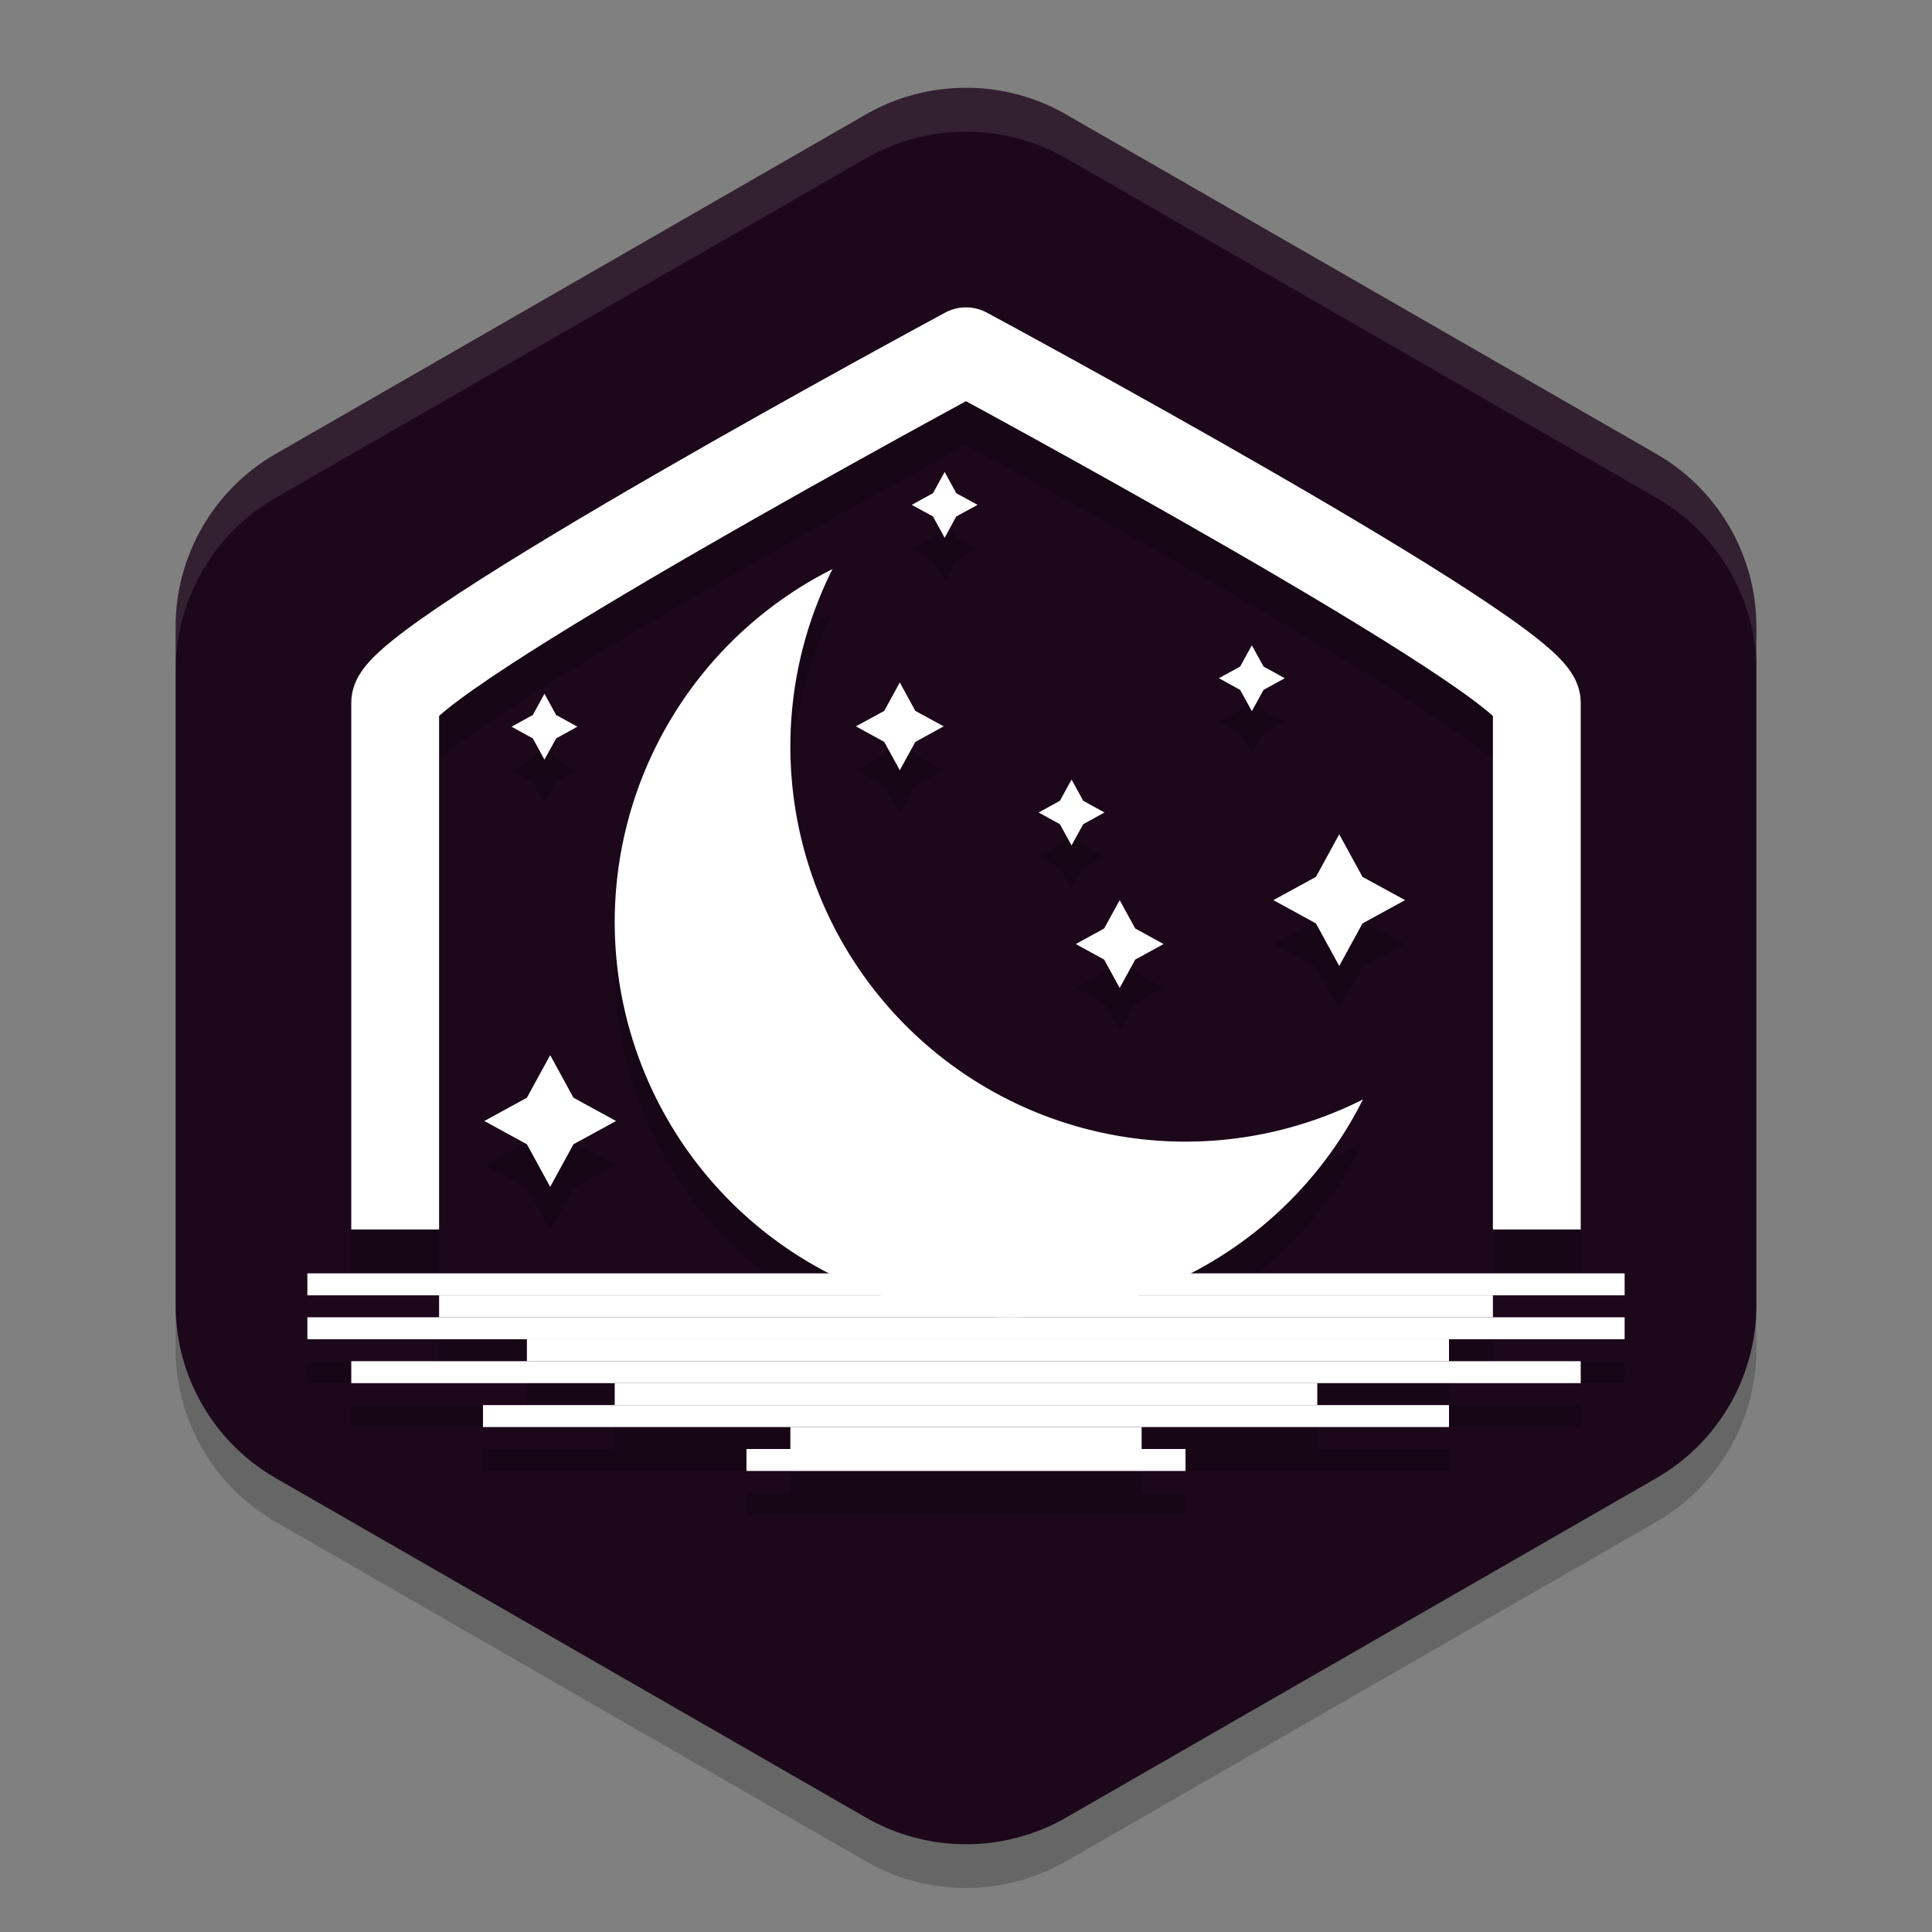 <svg xmlns="http://www.w3.org/2000/svg" width="22" height="22" version="1">
 <rect width="100%" height="100%" fill="#808080" stroke="none"/>
 <path style="opacity:0.2" d="m 11.054,1.5 a 2.283,2.274 0 0 0 -1.196,0.303 l -6.717,3.863 A 2.283,2.274 0 0 0 2,7.636 v 7.726 a 2.283,2.274 0 0 0 1.141,1.969 l 6.717,3.863 a 2.283,2.274 0 0 0 2.283,0 l 6.717,-3.863 A 2.283,2.274 0 0 0 20,15.363 V 7.636 a 2.283,2.274 0 0 0 -1.142,-1.97 l -6.717,-3.863 a 2.283,2.274 0 0 0 -1.088,-0.303 z"/>
 <path style="fill:#1d081b" d="m 11.054,1 v 9.75e-4 A 2.283,2.274 0 0 0 9.858,1.304 L 3.142,5.167 A 2.283,2.274 0 0 0 2,7.137 v 7.727 a 2.283,2.274 0 0 0 1.142,1.969 l 6.717,3.863 a 2.283,2.274 0 0 0 2.283,0 l 6.717,-3.863 A 2.283,2.274 0 0 0 20,14.863 V 7.137 a 2.283,2.274 0 0 0 -1.142,-1.97 l -6.717,-3.863 a 2.283,2.274 0 0 0 -1.088,-0.304 z"/>
 <path style="opacity:0.2" d="m 11.01,4 a 0.5,0.5 0 0 0 -0.246,0.061 c 0,0 -1.63,0.876 -3.264,1.818 C 6.683,6.35 5.867,6.838 5.242,7.246 4.93,7.45 4.667,7.632 4.465,7.795 4.364,7.876 4.279,7.952 4.201,8.039 4.123,8.126 4,8.198 4,8.5 V 14.529 H 5 V 8.658 C 5.027,8.633 5.045,8.613 5.094,8.574 5.247,8.45 5.492,8.276 5.789,8.082 6.383,7.693 7.192,7.212 8,6.746 9.498,5.882 10.788,5.187 11,5.072 c 0.212,0.114 1.502,0.809 3,1.674 0.808,0.466 1.617,0.947 2.211,1.336 0.297,0.194 0.542,0.368 0.695,0.492 0.049,0.039 0.067,0.059 0.094,0.084 V 14.5 h 1 V 8.5 C 18,8.198 17.877,8.126 17.799,8.039 17.721,7.952 17.636,7.876 17.535,7.795 17.333,7.632 17.07,7.45 16.758,7.246 16.133,6.838 15.317,6.35 14.5,5.879 12.867,4.937 11.236,4.061 11.236,4.061 a 0.5,0.5 0 0 0 -0.227,-0.061 z m -0.254,1.873 -0.133,0.242 -0.242,0.133 0.242,0.133 0.133,0.242 0.133,-0.242 0.242,-0.133 -0.242,-0.133 z M 9.48,6.98 C 7.96,7.744 7.001,9.299 7,11 c 0,1.754 1.014,3.258 2.479,4 H 3.5 v 0.25 H 5 V 15.5 H 3.5 v 0.25 H 6 V 16 H 4 v 0.25 H 7 V 16.5 H 5.5 v 0.25 H 9 V 17 H 8.5 v 0.25 h 5 V 17 H 13 v -0.25 h 3.5 V 16.5 H 15 v -0.25 h 3 V 16 h -1.5 v -0.25 h 2 V 15.5 H 17 v -0.25 h 1.5 V 15 h -4.963 c 0.839,-0.428 1.544,-1.107 1.982,-1.98 C 14.893,13.335 14.201,13.499 13.5,13.5 11.015,13.5 9,11.485 9,9 c 5.74e-4,-0.701 0.165,-1.393 0.48,-2.02 z m 4.775,0.867 -0.133,0.242 -0.242,0.133 0.242,0.133 0.133,0.242 0.131,-0.242 0.244,-0.133 -0.244,-0.133 z M 10.246,8.271 10.068,8.594 9.746,8.771 10.068,8.949 10.246,9.271 10.422,8.949 10.746,8.771 10.422,8.594 Z M 6.199,8.4 6.068,8.643 5.824,8.775 6.068,8.908 6.199,9.15 6.332,8.908 6.574,8.775 6.332,8.643 Z m 6.002,0.977 -0.131,0.242 -0.244,0.133 0.244,0.133 0.131,0.242 0.133,-0.242 0.242,-0.133 -0.242,-0.133 z M 15.25,10 14.984,10.484 14.5,10.75 14.984,11.016 15.25,11.5 15.516,11.016 16,10.75 15.516,10.484 Z m -2.5,0.75 -0.178,0.322 L 12.25,11.25 12.572,11.428 12.75,11.75 12.928,11.428 13.25,11.25 12.928,11.072 Z M 6.266,12.516 6,13 5.516,13.266 6,13.531 6.266,14.016 6.531,13.531 7.016,13.266 6.531,13 Z"/>
 <path style="opacity:0.1;fill:#ffffff" d="m 11.053,1.001 a 2.283,2.274 0 0 0 -1.195,0.303 l -6.717,3.863 A 2.283,2.274 0 0 0 2,7.137 v 0.5 a 2.283,2.274 0 0 1 1.142,-1.97 l 6.717,-3.863 a 2.283,2.274 0 0 1 1.195,-0.303 2.283,2.274 0 0 1 1.088,0.303 l 6.717,3.863 A 2.283,2.274 0 0 1 20,7.637 v -0.5 a 2.283,2.274 0 0 0 -1.141,-1.97 l -6.717,-3.863 a 2.283,2.274 0 0 0 -1.088,-0.303 z"/>
 <path style="fill:#ffffff" d="M 10.757,5.374 10.889,5.616 11.132,5.749 10.889,5.881 10.757,6.124 10.624,5.881 10.382,5.749 10.624,5.616 Z"/>
 <path style="fill:#ffffff" d="M 14.255,7.348 14.388,7.59 14.63,7.723 14.388,7.856 14.255,8.098 14.122,7.856 13.88,7.723 14.122,7.59 Z"/>
 <path style="fill:#ffffff" d="M 6.2,7.9 6.333,8.142 6.575,8.275 6.333,8.408 6.2,8.65 6.067,8.408 5.825,8.275 6.067,8.142 Z"/>
 <path style="fill:#ffffff" d="M 10.246,7.771 10.423,8.095 10.746,8.271 10.423,8.448 10.246,8.771 10.069,8.448 9.746,8.271 10.069,8.095 Z"/>
 <path style="fill:#ffffff" d="M 12.202,8.877 12.335,9.119 12.577,9.252 12.335,9.385 12.202,9.627 12.069,9.385 11.827,9.252 12.069,9.119 Z"/>
 <path style="fill:#ffffff" d="M 15.25,9.5 15.515,9.985 16,10.25 15.515,10.515 15.25,11 14.985,10.515 14.5,10.25 14.985,9.985 Z"/>
 <path style="fill:#ffffff" d="M 12.75,10.25 12.927,10.573 13.25,10.75 12.927,10.927 12.75,11.25 12.573,10.927 12.25,10.75 12.573,10.573 Z"/>
 <path style="fill:#ffffff" d="m 6.265,12.015 0.265,0.485 0.485,0.265 -0.485,0.265 -0.265,0.485 -0.265,-0.485 -0.485,-0.265 0.485,-0.265 z"/>
 <path style="fill:none;stroke:#ffffff;stroke-linejoin:round" d="M 4.5,14 V 8 c 0,-0.5 6.5,-4 6.5,-4 0,0 6.5,3.5 6.5,4 V 14"/>
 <path style="fill:#ffffff" d="M 9.48,6.48 A 4.5,4.5 0 0 0 7,10.5 4.5,4.5 0 0 0 11.5,15 4.5,4.5 0 0 0 15.52,12.52 4.5,4.5 0 0 1 13.5,13 4.5,4.5 0 0 1 9,8.5 4.5,4.5 0 0 1 9.48,6.48 Z"/>
 <rect style="fill:#ffffff" width="15" height=".25" x="3.5" y="14.5"/>
 <rect style="fill:#ffffff" width="15" height=".25" x="3.5" y="15"/>
 <rect style="fill:#ffffff" width="14" height=".25" x="4" y="15.5"/>
 <rect style="fill:#ffffff" width="11" height=".25" x="5.5" y="16"/>
 <rect style="fill:#ffffff" width="5" height=".25" x="8.5" y="16.5"/>
 <rect style="fill:#ffffff" width="12" height=".25" x="5" y="14.75"/>
 <rect style="fill:#ffffff" width="10.5" height=".25" x="6" y="15.25"/>
 <rect style="fill:#ffffff" width="8" height=".25" x="7" y="15.75"/>
 <rect style="fill:#ffffff" width="4" height=".25" x="9" y="16.25"/>
</svg>
